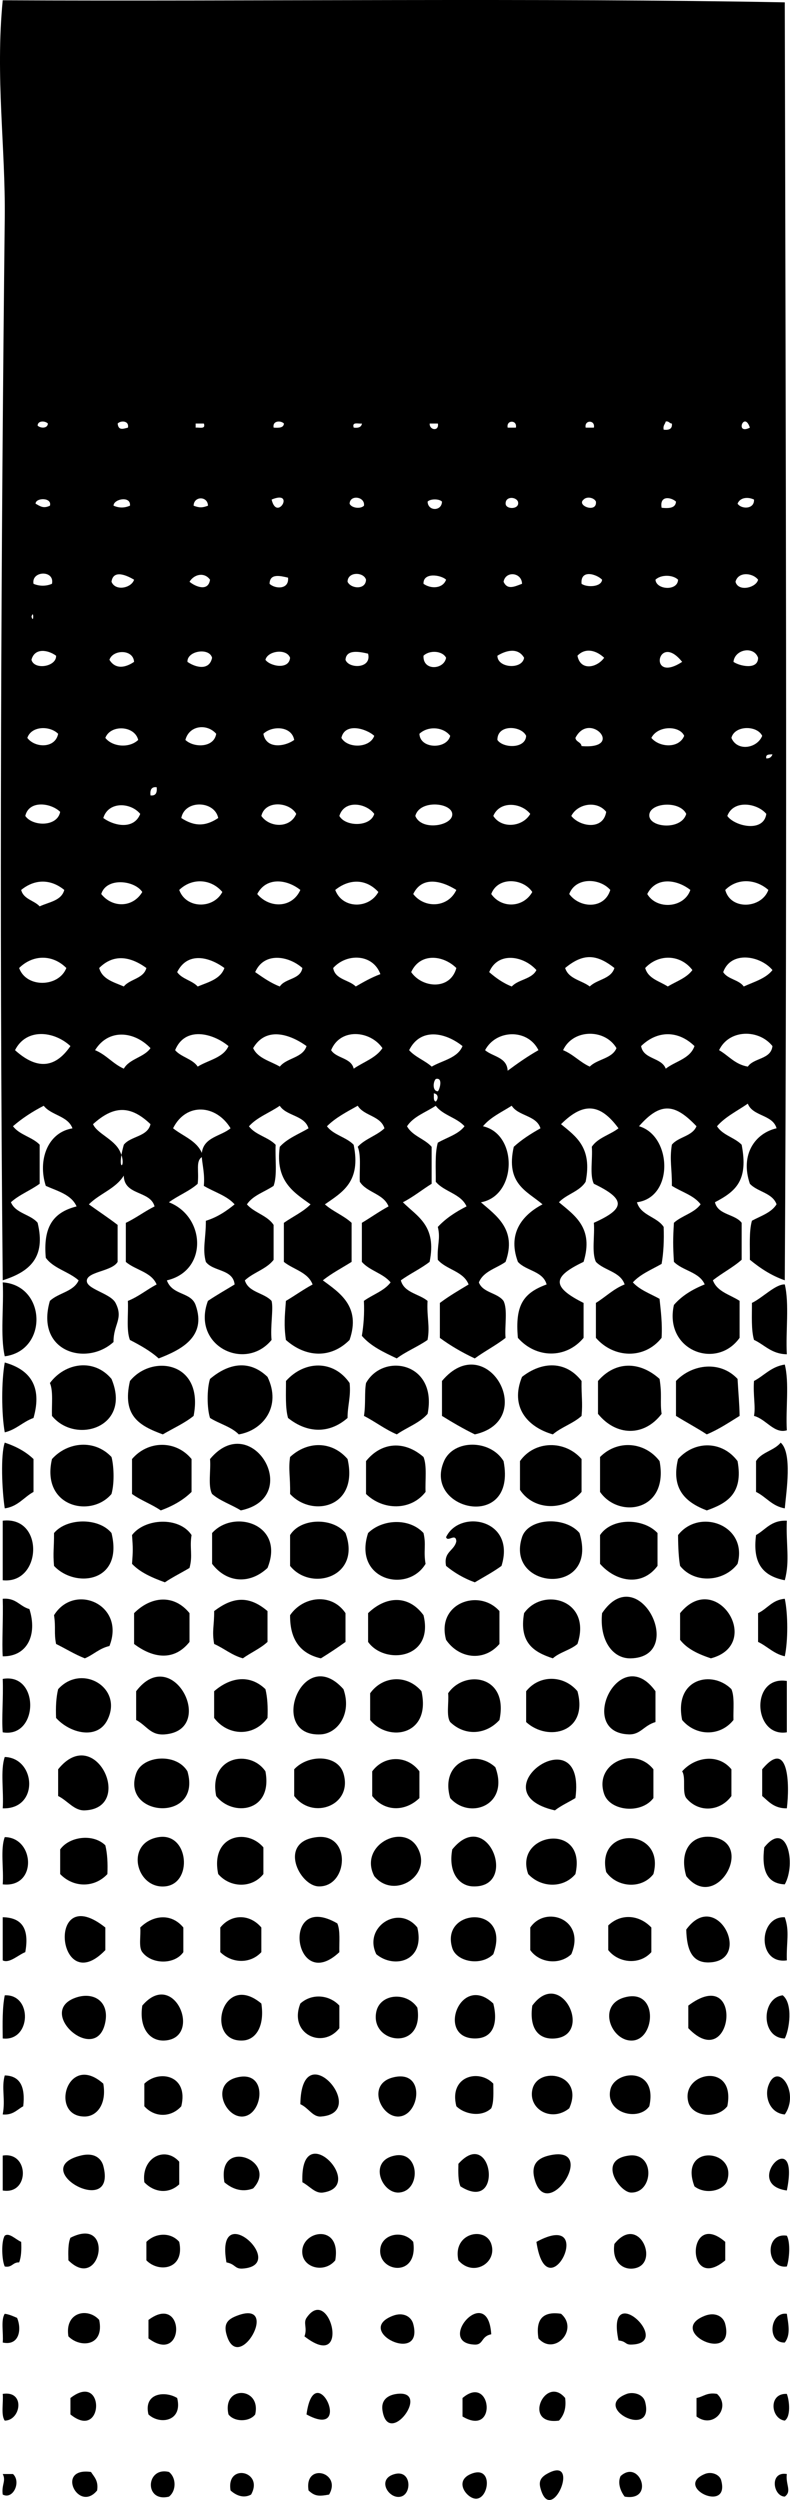 <?xml version="1.0" encoding="iso-8859-1"?>
<!-- Generator: Adobe Illustrator 19.2.0, SVG Export Plug-In . SVG Version: 6.00 Build 0)  -->
<svg version="1.1" xmlns="http://www.w3.org/2000/svg" xmlns:xlink="http://www.w3.org/1999/xlink" x="0px" y="0px"
	 viewBox="0 0 46.16 145.941" style="enable-background:new 0 0 46.16 145.941;" xml:space="preserve">
<g id="Paramount_x5F_hospitality">
	<path style="fill-rule:evenodd;clip-rule:evenodd;" d="M45.855,0.137c0.055,26.168,0.146,49.003,0,74.602
		c-0.8-0.279-1.445-0.714-2.039-1.199c0.009-0.791-0.057-1.656,0.12-2.279c0.518-0.281,1.133-0.466,1.439-0.959
		c-0.245-0.676-1.12-0.72-1.56-1.199c-0.582-1.713,0.315-2.955,1.56-3.238c-0.229-0.812-1.393-0.687-1.68-1.439
		c-0.613,0.426-1.316,0.763-1.799,1.319c0.318,0.521,1.025,0.653,1.439,1.079c0.401,2.087-0.331,2.714-1.56,3.358
		c0.172,0.748,1.162,0.677,1.56,1.199c0,0.72,0,1.439,0,2.159c-0.508,0.451-1.145,0.774-1.68,1.199
		c0.248,0.672,1.004,0.835,1.56,1.199c0,0.72,0,1.439,0,2.159c-1.349,1.904-4.431,0.729-3.838-1.919
		c0.462-0.538,1.086-0.913,1.799-1.199c-0.312-0.727-1.286-0.793-1.799-1.319c-0.057-0.968-0.057-1.312,0-2.279
		c0.46-0.419,1.191-0.567,1.56-1.079c-0.394-0.527-1.121-0.719-1.68-1.08c0.015-1.015-0.145-1.486,0-2.398
		c0.374-0.466,1.195-0.483,1.439-1.079c-1.227-1.288-2.071-1.472-3.358,0c1.923,0.557,2.054,4.151-0.12,4.438
		c0.222,0.777,1.163,0.836,1.56,1.439c0.028,0.788-0.006,1.514-0.12,2.159c-0.585,0.335-1.242,0.596-1.679,1.079
		c0.398,0.44,1.018,0.661,1.558,0.959c0.076,0.724,0.17,1.43,0.12,2.279c-1.005,1.273-2.804,1.192-3.838,0c0-0.68,0-1.359,0-2.039
		c0.569-0.35,1.021-0.817,1.679-1.079c-0.249-0.75-1.192-0.807-1.679-1.319c-0.257-0.543-0.057-1.543-0.12-2.279
		c1.808-0.81,1.919-1.359,0-2.278c-0.255-0.505-0.059-1.461-0.12-2.159c0.35-0.53,1.064-0.695,1.56-1.079
		c-1.069-1.453-2.046-1.546-3.358-0.24c0.877,0.722,1.836,1.362,1.439,3.358c-0.348,0.572-1.116,0.724-1.56,1.199
		c0.926,0.775,2.046,1.506,1.439,3.479c-1.784,0.85-1.929,1.433,0,2.398c0,0.68,0,1.359,0,2.039c-1.036,1.242-2.786,1.196-3.838,0
		c-0.174-1.908,0.316-2.62,1.679-3.118c-0.213-0.787-1.208-0.791-1.679-1.319c-0.671-1.802,0.439-2.831,1.439-3.358
		c-0.906-0.773-2.169-1.19-1.68-3.358c0.459-0.421,0.997-0.763,1.56-1.079c-0.234-0.766-1.294-0.706-1.68-1.319
		c-0.585,0.374-1.247,0.671-1.679,1.199c2.057,0.465,1.988,4.065-0.12,4.438c0.85,0.749,2.13,1.574,1.439,3.479
		c-0.537,0.382-1.295,0.544-1.559,1.199c0.229,0.609,1.084,0.595,1.439,1.079c0.255,0.505,0.059,1.461,0.12,2.159
		c-0.56,0.439-1.222,0.777-1.799,1.199c-0.734-0.345-1.417-0.742-2.039-1.199c0-0.68,0-1.359,0-2.039
		c0.524-0.396,1.104-0.734,1.679-1.079c-0.3-0.78-1.3-0.859-1.799-1.44c-0.054-0.846,0.174-1.227,0-1.919
		c0.462-0.498,1.041-0.878,1.679-1.199c-0.332-0.747-1.311-0.849-1.799-1.44c0.009-0.791-0.057-1.656,0.12-2.279
		c0.532-0.308,1.196-0.483,1.56-0.959c-0.451-0.509-1.275-0.645-1.68-1.199c-0.574,0.385-1.3,0.619-1.679,1.199
		c0.309,0.57,1.033,0.726,1.438,1.199c0,0.72,0,1.439,0,2.159c-0.567,0.352-1.071,0.767-1.679,1.079
		c0.841,0.839,1.996,1.362,1.56,3.479c-0.518,0.402-1.147,0.692-1.68,1.079c0.191,0.728,1.059,0.78,1.56,1.199
		c-0.05,0.976,0.152,1.465,0,2.279c-0.564,0.396-1.252,0.667-1.8,1.079c-0.759-0.36-1.524-0.714-2.038-1.319
		c0.101-0.618,0.156-1.282,0.119-2.039c0.51-0.37,1.182-0.577,1.56-1.079c-0.429-0.531-1.235-0.684-1.679-1.199
		c0-0.76,0-1.52,0-2.279c0.526-0.313,1.014-0.665,1.559-0.959c-0.291-0.749-1.278-0.801-1.679-1.44
		c-0.031-0.689,0.09-1.529-0.12-2.039c0.417-0.463,1.108-0.65,1.56-1.079c-0.222-0.738-1.2-0.72-1.56-1.319
		c-0.641,0.358-1.3,0.698-1.799,1.199c0.372,0.507,1.13,0.629,1.559,1.079c0.449,2.168-0.666,2.771-1.679,3.479
		c0.462,0.417,1.105,0.653,1.56,1.079c0,0.76,0,1.519,0,2.279c-0.563,0.356-1.172,0.668-1.68,1.079
		c0.95,0.708,2.246,1.51,1.56,3.479c-1.104,1.112-2.575,1.018-3.719,0c-0.125-0.881-0.066-1.373,0-2.279
		c0.527-0.312,1.015-0.665,1.56-0.959c-0.275-0.725-1.126-0.873-1.679-1.319c0-0.76,0-1.52,0-2.279
		c0.516-0.363,1.122-0.637,1.559-1.079c-1.005-0.715-2.07-1.368-1.799-3.358c0.433-0.487,1.1-0.739,1.679-1.079
		c-0.228-0.771-1.288-0.711-1.679-1.319c-0.589,0.411-1.33,0.669-1.799,1.199c0.372,0.507,1.13,0.629,1.559,1.079
		c-0.042,0.798,0.107,1.785-0.12,2.398c-0.523,0.355-1.209,0.551-1.559,1.08c0.426,0.493,1.195,0.644,1.559,1.199
		c0,0.68,0,1.359,0,2.039c-0.415,0.544-1.184,0.733-1.679,1.199c0.21,0.709,1.123,0.716,1.56,1.199c0.121,0.443-0.081,1.488,0,2.279
		c-1.545,1.882-4.695,0.332-3.719-2.279c0.501-0.338,1.038-0.641,1.56-0.959c-0.091-0.909-1.254-0.745-1.68-1.319
		c-0.21-0.754,0.004-1.353,0-2.399c0.672-0.208,1.195-0.564,1.68-0.959c-0.449-0.511-1.199-0.72-1.799-1.08
		c0.062-0.662-0.069-1.13-0.12-1.679c-0.367,0.254-0.148,0.828-0.24,1.559c-0.485,0.434-1.152,0.686-1.679,1.079
		c2.139,0.83,2.296,3.996-0.12,4.558c0.323,0.893,1.401,0.661,1.679,1.439c0.667,1.868-0.876,2.624-2.158,3.118
		c-0.482-0.437-1.074-0.766-1.68-1.079c-0.222-0.578-0.081-1.518-0.12-2.279c0.63-0.25,1.101-0.659,1.68-0.959
		c-0.304-0.736-1.243-0.837-1.799-1.319c0-0.76,0-1.52,0-2.279c0.596-0.283,1.092-0.667,1.679-0.959
		c-0.256-0.943-1.782-0.617-1.799-1.8c-0.47,0.77-1.425,1.055-2.039,1.68c0.557,0.402,1.137,0.781,1.679,1.199
		c0,0.72,0,1.439,0,2.159c-0.324,0.554-1.741,0.559-1.799,1.079c-0.057,0.513,1.384,0.745,1.679,1.319
		c0.48,0.932-0.132,1.24-0.119,2.279c-1.584,1.442-4.582,0.572-3.719-2.399c0.489-0.471,1.386-0.533,1.68-1.199
		c-0.569-0.511-1.468-0.691-1.919-1.319c-0.152-1.724,0.361-2.635,1.799-2.998c-0.306-0.694-1.108-0.891-1.799-1.2
		c-0.48-1.486,0.097-3.118,1.559-3.357c-0.267-0.733-1.244-0.756-1.679-1.319C1.9,64.886,1.294,65.28,0.759,65.744
		c0.372,0.507,1.13,0.629,1.559,1.079c0,0.76,0,1.52,0,2.279c-0.53,0.389-1.197,0.641-1.679,1.079
		c0.264,0.655,1.141,0.698,1.559,1.199c0.493,2.024-0.459,2.86-2.038,3.358C-0.048,53.09,0.069,31.621,0.278,12.73
		C0.324,8.597-0.276,4.487,0.159,0.017C14.668,0.09,31.661-0.131,45.855,0.137z M2.197,24.844c0.153,0.163,0.588,0.186,0.601-0.12
		C2.644,24.561,2.21,24.539,2.197,24.844z M6.875,24.724c0.042,0.424,0.315,0.311,0.6,0.24C7.559,24.549,7.054,24.534,6.875,24.724z
		 M15.99,24.964c0.298,0.017,0.582,0.022,0.601-0.24C16.411,24.534,15.906,24.549,15.99,24.964z M29.664,24.964
		c0.159,0,0.319,0,0.479,0C30.238,24.502,29.569,24.502,29.664,24.964z M34.221,24.964c0.159,0,0.319,0,0.479,0
		C34.796,24.502,34.127,24.502,34.221,24.964z M38.779,25.085c0.313,0.033,0.516-0.044,0.479-0.36
		c-0.153-0.007-0.166-0.153-0.359-0.12C38.861,24.766,38.728,24.834,38.779,25.085z M43.816,24.964
		C43.483,23.962,42.925,25.419,43.816,24.964L43.816,24.964z M11.432,24.964c0.213-0.027,0.601,0.12,0.481-0.24
		c-0.16,0-0.32,0-0.481,0C11.432,24.804,11.432,24.884,11.432,24.964z M20.668,24.964c0.273,0.033,0.451-0.029,0.48-0.24
		C20.935,24.752,20.548,24.603,20.668,24.964z M25.586,24.724c-0.16,0-0.32,0-0.479,0C25.081,25.117,25.669,25.198,25.586,24.724z
		 M11.313,29.522c0.34,0.125,0.499,0.125,0.839,0C12.142,28.949,11.323,28.949,11.313,29.522z M15.871,29.162
		C16.183,30.485,17.277,28.574,15.871,29.162L15.871,29.162z M20.428,29.402c0.098,0.253,0.632,0.329,0.839,0.12
		C21.346,28.991,20.448,28.856,20.428,29.402z M29.544,29.402c0.005,0.36,0.852,0.349,0.72-0.12
		C30.144,28.989,29.532,28.96,29.544,29.402z M34.101,29.162c-0.443,0.355,0.795,0.821,0.72,0.12
		C34.719,29.052,34.295,28.958,34.101,29.162z M38.659,29.642c0.445,0.045,0.817,0.018,0.84-0.36
		C39.21,29.019,38.526,28.903,38.659,29.642z M43.096,29.402c0.226,0.34,0.997,0.333,0.96-0.24
		C43.691,28.99,43.238,29.04,43.096,29.402z M2.078,29.402c0.3,0.174,0.471,0.29,0.839,0.12C3.057,29.03,2.083,29.04,2.078,29.402z
		 M6.635,29.522c0.336,0.138,0.623,0.138,0.959,0C7.66,28.92,6.626,29.13,6.635,29.522z M24.986,29.282
		c0.01,0.573,0.83,0.573,0.839,0C25.666,29.111,25.146,29.111,24.986,29.282z M1.958,34.08c0.339,0.147,0.74,0.147,1.079,0
		C3.208,33.258,1.816,33.313,1.958,34.08z M6.515,33.96c0.227,0.574,1.173,0.366,1.319-0.12C7.445,33.61,6.618,33.21,6.515,33.96z
		 M11.073,33.96c0.328,0.279,1.096,0.608,1.199-0.12C11.944,33.385,11.348,33.512,11.073,33.96z M20.308,33.96
		c0.184,0.412,1.062,0.493,1.079-0.12C21.252,33.379,20.311,33.36,20.308,33.96z M29.424,33.96c0.224,0.506,0.657,0.272,1.079,0.12
		C30.489,33.407,29.54,33.309,29.424,33.96z M33.981,34.08c0.312,0.225,1.168,0.191,1.199-0.24
		C34.874,33.521,33.901,33.206,33.981,34.08z M42.976,33.96c0.153,0.609,1.217,0.352,1.319-0.12
		C43.991,33.442,43.137,33.344,42.976,33.96z M15.751,34.08c0.315,0.306,1.155,0.353,1.079-0.36
		C16.369,33.616,15.762,33.458,15.751,34.08z M24.746,34.08c0.436,0.312,1.133,0.282,1.319-0.24
		C25.774,33.557,24.712,33.391,24.746,34.08z M38.3,33.839c0.035,0.596,1.304,0.681,1.319,0
		C39.301,33.537,38.617,33.537,38.3,33.839z M1.838,35.999C1.976,36.472,1.976,35.525,1.838,35.999L1.838,35.999z M1.838,38.517
		c0.167,0.619,1.473,0.403,1.439-0.239C2.801,37.931,2.024,37.8,1.838,38.517z M29.064,38.278c-0.005,0.732,1.458,0.824,1.559,0.119
		C30.273,37.794,29.591,37.952,29.064,38.278z M33.741,38.278c0.175,0.917,1.153,0.696,1.56,0.119
		C34.857,37.979,34.219,37.776,33.741,38.278z M42.857,38.637c0.339,0.241,1.446,0.499,1.438-0.24
		C44.046,37.687,42.93,37.903,42.857,38.637z M6.395,38.517c0.352,0.579,0.944,0.459,1.439,0.12
		C7.787,37.879,6.587,37.913,6.395,38.517z M10.953,38.637c0.455,0.322,1.281,0.544,1.439-0.24
		C12.225,37.779,10.92,37.994,10.953,38.637z M15.51,38.517c0.261,0.371,1.378,0.606,1.439-0.12
		C16.738,37.835,15.635,37.994,15.51,38.517z M20.188,38.517c0.179,0.53,1.547,0.533,1.319-0.359
		C21.022,38.046,20.228,37.881,20.188,38.517z M24.746,38.278c-0.05,0.909,1.199,0.826,1.319,0.119
		C25.848,37.978,25.091,37.942,24.746,38.278z M39.858,38.637C38.416,36.832,37.833,39.96,39.858,38.637L39.858,38.637z
		 M10.833,43.195c0.49,0.466,1.67,0.468,1.8-0.359C12.093,42.22,11.051,42.34,10.833,43.195z M1.597,43.075
		c0.434,0.592,1.631,0.634,1.8-0.239C2.911,42.352,1.833,42.369,1.597,43.075z M6.155,43.075c0.411,0.528,1.395,0.616,1.92,0.12
		C7.872,42.348,6.456,42.281,6.155,43.075z M15.39,42.835c0.151,0.894,1.228,0.771,1.8,0.359
		C17.046,42.382,15.91,42.341,15.39,42.835z M19.948,43.075c0.365,0.633,1.668,0.604,1.92-0.12
		C21.407,42.531,20.151,42.157,19.948,43.075z M24.507,42.835c0.032,0.9,1.608,0.917,1.799,0.119
		C25.906,42.43,25.016,42.361,24.507,42.835z M29.064,43.195c0.316,0.488,1.645,0.531,1.679-0.24
		C30.463,42.353,29.048,42.263,29.064,43.195z M33.622,43.075c0.035,0.245,0.324,0.235,0.359,0.479
		C36.551,43.76,34.445,41.46,33.622,43.075z M38.059,43.075c0.468,0.561,1.611,0.636,1.919-0.12
		C39.712,42.348,38.439,42.336,38.059,43.075z M42.737,43.075c0.334,0.807,1.501,0.621,1.799-0.12
		C44.226,42.323,42.918,42.34,42.737,43.075z M44.776,44.274c0.206,0.007,0.307-0.092,0.359-0.239
		C44.947,44.046,44.719,44.018,44.776,44.274z M8.794,46.433c0.316,0.036,0.395-0.166,0.36-0.479
		C8.838,45.918,8.76,46.12,8.794,46.433z M1.478,47.632c0.428,0.622,1.874,0.645,2.038-0.239C2.972,46.863,1.69,46.695,1.478,47.632
		z M6.036,47.752c0.655,0.48,1.799,0.684,2.158-0.24C7.629,46.831,6.334,46.771,6.036,47.752z M10.593,47.752
		c0.76,0.499,1.413,0.5,2.158,0C12.538,46.724,10.793,46.674,10.593,47.752z M15.271,47.632c0.484,0.692,1.686,0.733,2.038-0.12
		C16.918,46.808,15.489,46.692,15.271,47.632z M19.829,47.632c0.36,0.638,1.818,0.649,2.039-0.12
		C21.396,46.877,20.121,46.669,19.829,47.632z M26.426,47.512c-0.054-0.667-1.911-0.838-2.159,0.12
		C24.633,48.54,26.48,48.202,26.426,47.512z M28.824,47.632c0.499,0.777,1.729,0.636,2.159-0.12
		C30.456,46.847,29.199,46.73,28.824,47.632z M33.382,47.632c0.486,0.624,1.861,0.86,2.039-0.239
		C34.877,46.706,33.741,46.917,33.382,47.632z M37.939,47.632c0.055,0.694,1.883,0.836,2.159-0.12
		C39.702,46.694,37.879,46.864,37.939,47.632z M42.497,47.632c0.418,0.597,2.123,0.999,2.279-0.12
		C44.243,46.877,42.857,46.665,42.497,47.632z M1.238,51.951c0.133,0.547,0.755,0.604,1.079,0.959
		c0.545-0.255,1.273-0.326,1.439-0.959C2.959,51.303,2.036,51.303,1.238,51.951z M10.473,51.951c0.393,1.101,1.989,1.13,2.519,0.12
		C12.342,51.301,11.225,51.224,10.473,51.951z M15.031,52.19c0.71,0.846,2.037,0.835,2.519-0.239
		C16.737,51.307,15.549,51.192,15.031,52.19z M19.589,51.951c0.412,1.119,1.977,1.117,2.519,0.12
		C21.397,51.295,20.42,51.283,19.589,51.951z M24.146,52.19c0.664,0.858,2.036,0.802,2.518-0.239
		C25.818,51.418,24.663,51.113,24.146,52.19z M28.704,52.19c0.604,0.861,1.879,0.802,2.398-0.119
		C30.56,51.258,29.08,51.165,28.704,52.19z M33.261,52.19c0.61,0.835,2.053,0.904,2.399-0.239
		C35.032,51.239,33.63,51.2,33.261,52.19z M37.819,52.19c0.558,0.94,2.161,0.819,2.519-0.239
		C39.53,51.318,38.321,51.177,37.819,52.19z M42.377,51.951c0.316,1.206,2.128,1.087,2.519,0
		C44.159,51.305,43.087,51.239,42.377,51.951z M5.916,52.19c0.659,0.827,1.852,0.799,2.398-0.119
		C7.853,51.377,6.214,51.205,5.916,52.19z M33.022,56.508c0.197,0.642,0.963,0.716,1.438,1.079c0.42-0.42,1.248-0.432,1.44-1.079
		C34.846,55.677,34.07,55.645,33.022,56.508z M1.118,56.508c0.415,1.176,2.314,1.134,2.759,0C3.065,55.698,1.92,55.718,1.118,56.508
		z M5.796,56.508c0.178,0.662,0.854,0.825,1.439,1.079c0.356-0.442,1.15-0.448,1.319-1.079C7.63,55.84,6.651,55.653,5.796,56.508z
		 M10.353,56.748c0.275,0.404,0.871,0.489,1.199,0.84c0.623-0.257,1.332-0.428,1.56-1.079
		C12.215,55.845,10.949,55.547,10.353,56.748z M14.911,56.748c0.449,0.312,0.891,0.629,1.439,0.84
		c0.312-0.488,1.201-0.398,1.319-1.079C16.839,55.777,15.421,55.572,14.911,56.748z M19.468,56.508
		c0.116,0.683,0.92,0.68,1.319,1.079c0.456-0.263,0.913-0.526,1.439-0.72C21.791,55.67,20.254,55.631,19.468,56.508z M24.026,56.748
		c0.639,0.931,2.281,1.078,2.639-0.239C25.874,55.732,24.537,55.616,24.026,56.748z M28.584,56.748
		c0.385,0.336,0.803,0.637,1.319,0.84c0.381-0.419,1.177-0.422,1.44-0.959C30.596,55.792,29.093,55.526,28.584,56.748z
		 M37.699,56.508c0.173,0.627,0.835,0.765,1.319,1.079c0.501-0.299,1.102-0.498,1.439-0.959
		C39.765,55.714,38.49,55.663,37.699,56.508z M42.257,56.748c0.259,0.421,0.921,0.439,1.2,0.84c0.604-0.274,1.293-0.466,1.679-0.959
		C44.427,55.783,42.713,55.482,42.257,56.748z M0.878,61.305c1.19,1.073,2.284,1.149,3.238-0.239
		C3.152,60.174,1.533,60.002,0.878,61.305z M5.555,61.305c0.654,0.266,1.042,0.798,1.68,1.08c0.334-0.586,1.182-0.657,1.559-1.199
		C7.833,60.18,6.331,60.044,5.555,61.305z M10.233,61.305c0.35,0.41,1.018,0.503,1.319,0.96c0.615-0.384,1.492-0.507,1.799-1.199
		C12.413,60.289,10.801,59.908,10.233,61.305z M14.791,61.186c0.278,0.602,1.006,0.753,1.56,1.079c0.403-0.517,1.34-0.5,1.56-1.199
		C16.896,60.338,15.527,59.931,14.791,61.186z M19.348,61.305c0.311,0.49,1.169,0.432,1.319,1.08
		c0.568-0.392,1.299-0.621,1.68-1.199C21.635,60.154,19.885,59.988,19.348,61.305z M23.906,61.305
		c0.356,0.404,0.919,0.601,1.319,0.96c0.633-0.367,1.508-0.491,1.8-1.199C26.006,60.253,24.566,59.978,23.906,61.305z
		 M28.344,61.305c0.453,0.387,1.277,0.402,1.319,1.2c0.573-0.427,1.161-0.838,1.799-1.2C30.835,60.036,28.983,60.094,28.344,61.305z
		 M32.902,61.305c0.597,0.243,0.979,0.699,1.559,0.96c0.434-0.446,1.303-0.457,1.56-1.079
		C35.341,60.034,33.472,60.063,32.902,61.305z M37.46,61.066c0.133,0.787,1.189,0.65,1.44,1.319c0.56-0.438,1.423-0.575,1.679-1.319
		C39.628,60.142,38.41,60.142,37.46,61.066z M42.017,61.305c0.559,0.32,0.928,0.832,1.679,0.96c0.354-0.525,1.351-0.409,1.439-1.199
		C44.329,60.057,42.596,60.083,42.017,61.305z M25.586,63.705c0.098-0.087,0.321-0.83-0.12-0.72
		C25.301,63.138,25.257,63.702,25.586,63.705z M25.466,64.304c0.156-0.159,0.158-0.446-0.12-0.479
		C25.366,64.003,25.302,64.267,25.466,64.304z M5.436,65.624c0.228,0.542,1.214,0.866,1.559,1.559
		c0.485,0.976-0.253,1.378,0.24-0.359c0.407-0.512,1.383-0.456,1.559-1.199C7.616,64.5,6.633,64.54,5.436,65.624z M10.113,65.864
		c0.576,0.463,1.367,0.712,1.68,1.438c0.111-0.928,1.112-0.966,1.679-1.438C12.628,64.473,10.874,64.338,10.113,65.864z"/>
	<path style="fill-rule:evenodd;clip-rule:evenodd;" d="M0.159,74.859c2.553,0.179,2.661,3.984,0.119,4.317
		C0.006,77.97,0.233,76.263,0.159,74.859z"/>
	<path style="fill-rule:evenodd;clip-rule:evenodd;" d="M45.975,79.057c-0.903-0.017-1.291-0.548-1.919-0.84
		c-0.168-0.593-0.117-1.402-0.12-2.159c0.623-0.298,1.377-1.1,1.919-1.079C46.128,76.106,45.901,77.731,45.975,79.057z"/>
	<path style="fill-rule:evenodd;clip-rule:evenodd;" d="M0.278,79.537c1.447,0.408,2.212,1.368,1.68,3.238
		c-0.62,0.22-1.002,0.677-1.68,0.84C0.081,82.522,0.081,80.628,0.278,79.537z"/>
	<path style="fill-rule:evenodd;clip-rule:evenodd;" d="M6.515,80.496c1.188,2.823-2.096,3.848-3.478,2.159
		c-0.025-0.654,0.083-1.441-0.12-1.919C3.803,79.541,5.497,79.277,6.515,80.496z"/>
	<path style="fill-rule:evenodd;clip-rule:evenodd;" d="M11.313,82.655c-0.531,0.429-1.196,0.723-1.8,1.079
		c-1.347-0.498-2.396-1.061-1.919-3.118C8.88,79.028,11.935,79.486,11.313,82.655z"/>
	<path style="fill-rule:evenodd;clip-rule:evenodd;" d="M13.952,83.734c-0.434-0.446-1.141-0.619-1.68-0.959
		c-0.185-0.571-0.185-1.708,0-2.279c1.058-0.899,2.282-1.156,3.358-0.12C16.472,82.108,15.358,83.502,13.952,83.734z"/>
	<path style="fill-rule:evenodd;clip-rule:evenodd;" d="M20.428,80.736c0.084,0.804-0.124,1.315-0.12,2.039
		c-1.073,0.941-2.365,0.892-3.478,0c-0.167-0.593-0.117-1.402-0.12-2.159C17.787,79.413,19.493,79.371,20.428,80.736z"/>
	<path style="fill-rule:evenodd;clip-rule:evenodd;" d="M23.186,83.734c-0.7-0.298-1.257-0.741-1.919-1.079
		c0.11-0.702,0.022-1.379,0.12-1.919c1.006-1.803,4.193-1.204,3.599,1.799C24.522,83.071,23.773,83.322,23.186,83.734z"/>
	<path style="fill-rule:evenodd;clip-rule:evenodd;" d="M27.745,83.734c-0.673-0.327-1.303-0.696-1.92-1.079c0-0.68,0-1.359,0-2.039
		C28.434,77.505,31.499,82.894,27.745,83.734z"/>
	<path style="fill-rule:evenodd;clip-rule:evenodd;" d="M33.981,80.616c-0.014,0.932,0.074,1.23,0,2.039
		c-0.479,0.44-1.185,0.654-1.679,1.079c-1.503-0.435-2.515-1.615-1.8-3.358C31.665,79.463,33.062,79.422,33.981,80.616z"/>
	<path style="fill-rule:evenodd;clip-rule:evenodd;" d="M38.539,80.496c0.155,0.976,0.015,1.317,0.12,2.039
		c-1.034,1.357-2.673,1.293-3.718,0c0-0.64,0-1.279,0-1.919C35.96,79.433,37.388,79.459,38.539,80.496z"/>
	<path style="fill-rule:evenodd;clip-rule:evenodd;" d="M43.096,80.496c0.051,0.922,0.108,1.416,0.12,2.159
		c-0.618,0.381-1.214,0.785-1.919,1.079c-0.58-0.38-1.207-0.711-1.799-1.079c0-0.68,0-1.359,0-2.039
		C40.449,79.619,42.09,79.419,43.096,80.496z"/>
	<path style="fill-rule:evenodd;clip-rule:evenodd;" d="M45.855,79.657c0.271,1.048,0.047,2.592,0.12,3.838
		c-0.741,0.222-1.209-0.654-1.919-0.84c0.105-0.53-0.061-1.225,0-2.039C44.658,80.298,45.058,79.779,45.855,79.657z"/>
	<path style="fill-rule:evenodd;clip-rule:evenodd;" d="M0.278,84.214c0.66,0.22,1.231,0.527,1.68,0.959c0,0.64,0,1.279,0,1.919
		c-0.569,0.311-0.907,0.853-1.68,0.96C0.114,87.003,0.03,84.915,0.278,84.214z"/>
	<path style="fill-rule:evenodd;clip-rule:evenodd;" d="M6.515,85.053c0.12,0.428,0.197,1.446,0,2.159
		c-1.2,1.429-4.13,0.751-3.478-2.039C3.951,84.16,5.53,84.005,6.515,85.053z"/>
	<path style="fill-rule:evenodd;clip-rule:evenodd;" d="M11.193,85.173c0,0.64,0,1.279,0,1.919c-0.483,0.477-1.096,0.823-1.8,1.08
		c-0.519-0.359-1.17-0.589-1.679-0.96c0-0.68,0-1.359,0-2.039C8.651,84.074,10.283,84.061,11.193,85.173z"/>
	<path style="fill-rule:evenodd;clip-rule:evenodd;" d="M14.071,88.172c-0.543-0.336-1.21-0.55-1.679-0.96
		c-0.252-0.468-0.061-1.379-0.12-2.039C14.7,82.249,17.77,87.399,14.071,88.172z"/>
	<path style="fill-rule:evenodd;clip-rule:evenodd;" d="M20.308,85.173c0.658,2.852-2.087,3.425-3.358,2.039
		c0.02-1.039-0.109-1.403,0-2.159C17.971,84.101,19.406,84.117,20.308,85.173z"/>
	<path style="fill-rule:evenodd;clip-rule:evenodd;" d="M24.746,85.053c0.21,0.51,0.09,1.351,0.12,2.039
		c-0.857,1.113-2.49,1.086-3.479,0.12c0-0.64,0-1.279,0-1.919C22.29,84.173,23.633,84.08,24.746,85.053z"/>
	<path style="fill-rule:evenodd;clip-rule:evenodd;" d="M29.424,85.294c0.8,4.14-4.742,2.879-3.479,0
		C26.51,84.008,28.652,84.021,29.424,85.294z"/>
	<path style="fill-rule:evenodd;clip-rule:evenodd;" d="M33.981,85.173c0,0.64,0,1.279,0,1.919c-0.945,1.118-2.78,1.124-3.598-0.12
		c0-0.56,0-1.119,0-1.679C31.233,84.082,33.012,84.057,33.981,85.173z"/>
	<path style="fill-rule:evenodd;clip-rule:evenodd;" d="M38.539,85.294c0.557,2.929-2.37,3.39-3.478,1.799c0-0.68,0-1.359,0-2.039
		C36.093,84.011,37.695,84.175,38.539,85.294z"/>
	<path style="fill-rule:evenodd;clip-rule:evenodd;" d="M43.096,85.294c0.353,1.912-0.647,2.471-1.799,2.879
		c-1.203-0.459-2.109-1.219-1.679-2.999C40.606,84.07,42.213,84.107,43.096,85.294z"/>
	<path style="fill-rule:evenodd;clip-rule:evenodd;" d="M45.615,84.214c0.687,0.604,0.329,2.854,0.24,3.838
		c-0.75-0.129-1.088-0.671-1.679-0.96c0-0.6,0-1.199,0-1.799C44.491,84.769,45.243,84.68,45.615,84.214z"/>
	<path style="fill-rule:evenodd;clip-rule:evenodd;" d="M0.159,88.772c2.456-0.283,2.287,3.718,0,3.477
		C0.159,91.09,0.159,89.931,0.159,88.772z"/>
	<path style="fill-rule:evenodd;clip-rule:evenodd;" d="M6.515,89.492c0.717,2.898-2.128,3.237-3.358,1.919
		c-0.069-0.797,0.005-1.025,0-1.919C3.905,88.598,5.776,88.585,6.515,89.492z"/>
	<path style="fill-rule:evenodd;clip-rule:evenodd;" d="M11.193,89.611c-0.126,0.757,0.083,1.177-0.12,1.919
		c-0.475,0.285-0.985,0.534-1.439,0.84c-0.731-0.269-1.434-0.565-1.919-1.079c0.056-0.769,0.056-0.909,0-1.68
		C8.462,88.623,10.477,88.52,11.193,89.611z"/>
	<path style="fill-rule:evenodd;clip-rule:evenodd;" d="M15.631,91.53c-1.047,0.979-2.392,0.873-3.238-0.239c0-0.6,0-1.199,0-1.799
		C13.671,88.064,16.666,88.977,15.631,91.53z"/>
	<path style="fill-rule:evenodd;clip-rule:evenodd;" d="M20.188,89.492c0.946,2.571-2.022,3.441-3.238,1.919c0-0.6,0-1.199,0-1.8
		C17.575,88.596,19.444,88.578,20.188,89.492z"/>
	<path style="fill-rule:evenodd;clip-rule:evenodd;" d="M24.746,89.492c0.166,0.7-0.013,1.032,0.12,1.799
		c-1.062,1.765-4.254,0.929-3.358-1.799C22.345,88.671,23.923,88.599,24.746,89.492z"/>
	<path style="fill-rule:evenodd;clip-rule:evenodd;" d="M29.303,91.411c-0.485,0.354-1.033,0.646-1.559,0.959
		c-0.646-0.234-1.199-0.561-1.68-0.959c-0.162-0.842,0.486-0.873,0.6-1.439c-0.036-0.509-0.504,0.077-0.6-0.24
		C26.859,88.072,30.16,88.678,29.303,91.411z"/>
	<path style="fill-rule:evenodd;clip-rule:evenodd;" d="M33.861,89.492c1.149,3.737-4.366,3.326-3.358,0.239
		C30.875,88.594,33.036,88.504,33.861,89.492z"/>
	<path style="fill-rule:evenodd;clip-rule:evenodd;" d="M38.419,89.492c0,0.64,0,1.279,0,1.919c-0.916,1.236-2.447,0.918-3.358-0.12
		c0-0.559,0-1.119,0-1.68C35.746,88.583,37.594,88.608,38.419,89.492z"/>
	<path style="fill-rule:evenodd;clip-rule:evenodd;" d="M43.096,91.291c-0.771,1.035-2.497,1.199-3.358,0.12
		c-0.078-0.439-0.113-1.014-0.119-1.8C40.872,87.999,43.719,89.037,43.096,91.291z"/>
	<path style="fill-rule:evenodd;clip-rule:evenodd;" d="M45.975,88.772c-0.058,1.377,0.19,2.336-0.12,3.477
		c-1.357-0.263-1.88-1.067-1.679-2.639C44.74,89.295,45.057,88.733,45.975,88.772z"/>
	<path style="fill-rule:evenodd;clip-rule:evenodd;" d="M6.395,96.088c-0.589,0.131-0.931,0.509-1.439,0.719
		c-0.602-0.236-1.115-0.563-1.679-0.839c-0.132-0.665-0.008-0.925-0.12-1.68C4.346,92.37,7.352,93.668,6.395,96.088z"/>
	<path style="fill-rule:evenodd;clip-rule:evenodd;" d="M11.073,94.169c0,0.561,0,1.12,0,1.68c-0.906,1.141-2.141,0.949-3.238,0.12
		c0-0.6,0-1.199,0-1.8C8.815,93.183,10.161,93.041,11.073,94.169z"/>
	<path style="fill-rule:evenodd;clip-rule:evenodd;" d="M15.631,94.049c0,0.6,0,1.199,0,1.799c-0.414,0.386-0.977,0.623-1.439,0.959
		c-0.656-0.183-1.097-0.582-1.679-0.839c-0.136-0.764,0.008-1.062,0-1.919C13.603,93.214,14.55,93.127,15.631,94.049z"/>
	<path style="fill-rule:evenodd;clip-rule:evenodd;" d="M20.188,94.169c0,0.561,0,1.12,0,1.68c-0.464,0.336-0.945,0.653-1.439,0.959
		c-1.173-0.266-1.815-1.062-1.799-2.519C17.71,93.173,19.385,92.969,20.188,94.169z"/>
	<path style="fill-rule:evenodd;clip-rule:evenodd;" d="M24.746,94.289c0.63,2.568-2.277,2.911-3.238,1.56c0-0.56,0-1.119,0-1.68
		C22.543,93.166,23.867,93.083,24.746,94.289z"/>
	<path style="fill-rule:evenodd;clip-rule:evenodd;" d="M33.741,95.968c-0.404,0.354-1.04,0.479-1.438,0.839
		c-1.085-0.354-1.989-0.889-1.68-2.639C31.722,92.615,34.602,93.39,33.741,95.968z"/>
	<path style="fill-rule:evenodd;clip-rule:evenodd;" d="M35.18,94.169c2.133-3.177,4.983,2.552,1.68,2.639
		C35.763,96.836,35.019,95.702,35.18,94.169z"/>
	<path style="fill-rule:evenodd;clip-rule:evenodd;" d="M0.159,93.33c0.787-0.068,0.99,0.448,1.559,0.6
		c0.481,1.508-0.128,2.781-1.559,2.759C0.106,95.94,0.194,94.446,0.159,93.33z"/>
	<path style="fill-rule:evenodd;clip-rule:evenodd;" d="M29.183,94.049c0,0.64,0,1.279,0,1.919c-0.907,1.057-2.37,0.856-3.118-0.24
		C25.477,93.581,27.997,92.707,29.183,94.049z"/>
	<path style="fill-rule:evenodd;clip-rule:evenodd;" d="M41.538,96.807c-0.72-0.24-1.38-0.539-1.8-1.079c0-0.519,0-1.039,0-1.559
		C41.849,91.574,44.644,95.986,41.538,96.807z"/>
	<path style="fill-rule:evenodd;clip-rule:evenodd;" d="M45.855,93.33c0.192,0.888,0.192,2.47,0,3.358
		c-0.651-0.149-1.018-0.582-1.56-0.84c0-0.56,0-1.119,0-1.68C44.841,93.914,45.117,93.391,45.855,93.33z"/>
	<path style="fill-rule:evenodd;clip-rule:evenodd;" d="M0.159,101.126c-0.071-0.811,0.043-1.99,0-3.118
		C2.328,97.624,2.274,101.479,0.159,101.126z"/>
	<path style="fill-rule:evenodd;clip-rule:evenodd;" d="M3.277,100.286c-0.027-0.627,0.002-1.197,0.12-1.679
		c1.371-1.528,3.823-0.088,2.878,1.799C5.681,101.592,4.071,101.174,3.277,100.286z"/>
	<path style="fill-rule:evenodd;clip-rule:evenodd;" d="M7.955,100.406c0-0.56,0-1.119,0-1.679c2.148-2.835,4.738,2.271,1.679,2.519
		C8.789,101.313,8.605,100.758,7.955,100.406z"/>
	<path style="fill-rule:evenodd;clip-rule:evenodd;" d="M15.51,98.607c0.118,0.482,0.148,1.052,0.12,1.679
		c-0.795,1.114-2.312,1.067-3.118,0c0-0.52,0-1.039,0-1.559C13.423,97.936,14.567,97.699,15.51,98.607z"/>
	<path style="fill-rule:evenodd;clip-rule:evenodd;" d="M20.068,98.607c0.509,1.436-0.348,2.586-1.319,2.639
		C15.594,101.416,17.662,95.897,20.068,98.607z"/>
	<path style="fill-rule:evenodd;clip-rule:evenodd;" d="M24.626,98.727c0.58,2.577-1.926,3.005-2.998,1.679c0-0.52,0-1.039,0-1.56
		C22.363,97.815,23.787,97.735,24.626,98.727z"/>
	<path style="fill-rule:evenodd;clip-rule:evenodd;" d="M29.183,100.406c-0.774,0.856-2.008,0.964-2.878,0.12
		c-0.241-0.358-0.068-1.132-0.12-1.68C27.133,97.446,29.742,97.78,29.183,100.406z"/>
	<path style="fill-rule:evenodd;clip-rule:evenodd;" d="M33.741,98.727c0.659,2.395-1.711,2.979-2.998,1.799c0-0.6,0-1.199,0-1.799
		C31.526,97.742,32.95,97.78,33.741,98.727z"/>
	<path style="fill-rule:evenodd;clip-rule:evenodd;" d="M38.3,98.727c0,0.6,0,1.199,0,1.799c-0.697,0.207-0.867,0.741-1.56,0.72
		C33.649,101.149,36.201,95.811,38.3,98.727z"/>
	<path style="fill-rule:evenodd;clip-rule:evenodd;" d="M42.737,98.607c0.194,0.445,0.1,1.18,0.12,1.799
		c-0.784,0.985-2.207,0.946-2.999,0C39.363,97.976,41.612,97.468,42.737,98.607z"/>
	<path style="fill-rule:evenodd;clip-rule:evenodd;" d="M45.975,98.127c0,1,0,1.999,0,2.999C44,101.436,43.824,97.794,45.975,98.127
		z"/>
	<path style="fill-rule:evenodd;clip-rule:evenodd;" d="M3.397,104.843c0-0.52,0-1.039,0-1.559c2.185-2.72,4.487,2.281,1.559,2.398
		C4.334,105.708,3.968,105.13,3.397,104.843z"/>
	<path style="fill-rule:evenodd;clip-rule:evenodd;" d="M0.278,102.565c1.825,0.058,2.023,3.066-0.119,2.998
		C0.228,104.593,0.012,103.338,0.278,102.565z"/>
	<path style="fill-rule:evenodd;clip-rule:evenodd;" d="M10.953,103.404c0.869,3.008-3.89,2.69-2.998,0.12
		C8.318,102.475,10.301,102.308,10.953,103.404z"/>
	<path style="fill-rule:evenodd;clip-rule:evenodd;" d="M15.51,103.404c0.449,2.383-1.927,2.671-2.878,1.439
		C12.169,102.529,14.611,102.077,15.51,103.404z"/>
	<path style="fill-rule:evenodd;clip-rule:evenodd;" d="M17.19,104.843c0-0.52,0-1.039,0-1.559c0.805-0.875,2.536-0.88,2.878,0.239
		C20.638,105.393,18.264,106.274,17.19,104.843z"/>
	<path style="fill-rule:evenodd;clip-rule:evenodd;" d="M24.507,103.404c0,0.521,0,1.04,0,1.56c-0.835,0.811-2.044,0.803-2.759-0.12
		c0-0.479,0-0.959,0-1.439C22.446,102.45,23.807,102.45,24.507,103.404z"/>
	<path style="fill-rule:evenodd;clip-rule:evenodd;" d="M28.944,103.165c0.835,2.23-1.513,3.083-2.639,1.799
		C25.696,102.87,27.747,102.054,28.944,103.165z"/>
	<path style="fill-rule:evenodd;clip-rule:evenodd;" d="M33.622,104.963c-0.396,0.244-0.842,0.438-1.2,0.72
		C27.755,104.619,34.278,100.022,33.622,104.963z"/>
	<path style="fill-rule:evenodd;clip-rule:evenodd;" d="M38.179,103.285c0,0.56,0,1.119,0,1.679
		c-0.711,0.949-2.533,0.768-2.879-0.24C34.689,102.943,37.064,101.874,38.179,103.285z"/>
	<path style="fill-rule:evenodd;clip-rule:evenodd;" d="M42.737,103.285c0,0.52,0,1.039,0,1.559
		c-0.641,0.892-1.904,1.009-2.639,0.12c-0.255-0.345-0.004-1.196-0.24-1.56C40.588,102.567,41.964,102.336,42.737,103.285z"/>
	<path style="fill-rule:evenodd;clip-rule:evenodd;" d="M45.975,105.563c-0.731,0.011-1.054-0.386-1.44-0.72c0-0.52,0-1.039,0-1.559
		C46.083,101.422,46.15,104.183,45.975,105.563z"/>
	<path style="fill-rule:evenodd;clip-rule:evenodd;" d="M9.274,107.243c1.768-0.279,2.014,2.736,0.359,2.878
		C7.934,110.266,7.284,107.556,9.274,107.243z"/>
	<path style="fill-rule:evenodd;clip-rule:evenodd;" d="M15.39,107.842c0,0.52,0,1.039,0,1.559c-0.675,0.849-1.95,0.804-2.639,0
		C12.278,107.17,14.396,106.677,15.39,107.842z"/>
	<path style="fill-rule:evenodd;clip-rule:evenodd;" d="M18.51,107.243c2.035-0.234,1.839,2.906,0.119,2.878
		C17.492,110.102,16.219,107.505,18.51,107.243z"/>
	<path style="fill-rule:evenodd;clip-rule:evenodd;" d="M0.278,107.243c1.751,0.017,1.918,2.984-0.119,2.758
		C0.226,109.11,0.014,107.938,0.278,107.243z"/>
	<path style="fill-rule:evenodd;clip-rule:evenodd;" d="M6.155,107.722c0.118,0.481,0.147,1.052,0.12,1.679
		c-0.768,0.824-1.994,0.797-2.759,0c0-0.479,0-0.959,0-1.439C4.041,107.213,5.436,107.014,6.155,107.722z"/>
	<path style="fill-rule:evenodd;clip-rule:evenodd;" d="M21.868,109.521c-0.924-1.792,1.685-3.137,2.518-1.679
		C25.321,109.478,23.021,110.924,21.868,109.521z"/>
	<path style="fill-rule:evenodd;clip-rule:evenodd;" d="M26.426,107.961c2.064-2.549,3.922,2.269,1.199,2.159
		C26.833,110.089,26.175,109.32,26.426,107.961z"/>
	<path style="fill-rule:evenodd;clip-rule:evenodd;" d="M33.622,109.401c-0.711,0.851-2.017,0.8-2.759,0
		C29.99,106.978,34.325,106.316,33.622,109.401z"/>
	<path style="fill-rule:evenodd;clip-rule:evenodd;" d="M38.179,109.401c-0.697,0.909-2.137,0.779-2.759-0.119
		C34.786,106.565,38.912,106.682,38.179,109.401z"/>
	<path style="fill-rule:evenodd;clip-rule:evenodd;" d="M40.098,109.521c-0.447-1.505,0.337-2.469,1.559-2.278
		C44.141,107.628,41.832,111.689,40.098,109.521z"/>
	<path style="fill-rule:evenodd;clip-rule:evenodd;" d="M45.855,110.001c-1.075-0.043-1.36-0.878-1.199-2.158
		C45.979,106.182,46.536,108.783,45.855,110.001z"/>
	<path style="fill-rule:evenodd;clip-rule:evenodd;" d="M6.155,112.52c0,0.44,0,0.879,0,1.319
		C3.335,116.773,2.666,109.736,6.155,112.52z"/>
	<path style="fill-rule:evenodd;clip-rule:evenodd;" d="M10.713,112.52c0,0.479,0,0.959,0,1.438c-0.524,0.751-1.863,0.714-2.398,0
		c-0.23-0.289-0.075-0.964-0.12-1.438C8.941,111.79,10.009,111.664,10.713,112.52z"/>
	<path style="fill-rule:evenodd;clip-rule:evenodd;" d="M15.271,112.52c0,0.479,0,0.959,0,1.438c-0.659,0.708-1.727,0.655-2.399,0
		c0-0.479,0-0.959,0-1.438C13.521,111.71,14.603,111.725,15.271,112.52z"/>
	<path style="fill-rule:evenodd;clip-rule:evenodd;" d="M19.709,112.28c0.184,0.415,0.105,1.094,0.12,1.679
		C17.154,116.479,16.372,110.346,19.709,112.28z"/>
	<path style="fill-rule:evenodd;clip-rule:evenodd;" d="M28.824,114.079c-0.727,0.72-2.15,0.44-2.398-0.359
		C25.7,111.377,29.902,111.148,28.824,114.079z"/>
	<path style="fill-rule:evenodd;clip-rule:evenodd;" d="M33.382,114.079c-0.715,0.667-1.888,0.492-2.398-0.239
		c0-0.441,0-0.88,0-1.319C31.885,111.194,34.247,112.047,33.382,114.079z"/>
	<path style="fill-rule:evenodd;clip-rule:evenodd;" d="M38.059,112.52c0,0.479,0,0.959,0,1.438c-0.69,0.773-1.92,0.641-2.519-0.119
		c0-0.481,0-0.96,0-1.44C36.301,111.671,37.363,111.785,38.059,112.52z"/>
	<path style="fill-rule:evenodd;clip-rule:evenodd;" d="M0.159,111.92c1.251,0.02,1.535,0.825,1.319,2.038
		c-0.407,0.158-0.938,0.68-1.319,0.481C0.159,113.599,0.159,112.759,0.159,111.92z"/>
	<path style="fill-rule:evenodd;clip-rule:evenodd;" d="M24.386,112.52c0.468,1.979-1.362,2.43-2.399,1.559
		C21.214,112.504,23.285,111.139,24.386,112.52z"/>
	<path style="fill-rule:evenodd;clip-rule:evenodd;" d="M40.098,112.639c1.795-2.467,3.928,1.856,1.319,1.92
		C40.43,114.583,40.126,113.813,40.098,112.639z"/>
	<path style="fill-rule:evenodd;clip-rule:evenodd;" d="M45.855,111.92c0.296,0.839,0.086,1.441,0.12,2.519
		C44.227,114.686,44.304,111.852,45.855,111.92z"/>
	<path style="fill-rule:evenodd;clip-rule:evenodd;" d="M31.102,117.078c1.683-2.279,3.587,1.731,1.319,1.919
		C31.462,119.076,30.911,118.41,31.102,117.078z"/>
	<path style="fill-rule:evenodd;clip-rule:evenodd;" d="M0.278,116.478c1.638-0.081,1.546,2.712-0.119,2.519
		C0.149,118.107,0.132,117.21,0.278,116.478z"/>
	<path style="fill-rule:evenodd;clip-rule:evenodd;" d="M4.476,116.597c1.002-0.322,1.909,0.236,1.679,1.439
		C5.657,120.647,1.982,117.401,4.476,116.597z"/>
	<path style="fill-rule:evenodd;clip-rule:evenodd;" d="M8.314,117.078c1.869-2.196,3.545,1.889,1.319,2.039
		C8.747,119.176,8.112,118.39,8.314,117.078z"/>
	<path style="fill-rule:evenodd;clip-rule:evenodd;" d="M15.271,116.958c0.201,1.296-0.302,2.117-1.08,2.159
		C11.935,119.238,12.959,115.022,15.271,116.958z"/>
	<path style="fill-rule:evenodd;clip-rule:evenodd;" d="M19.829,117.078c0,0.439,0,0.879,0,1.319
		c-0.979,1.255-2.982,0.333-2.279-1.44C18.229,116.344,19.248,116.448,19.829,117.078z"/>
	<path style="fill-rule:evenodd;clip-rule:evenodd;" d="M24.386,117.197c0.424,2.59-2.789,2.116-2.399,0.24
		C22.209,116.373,23.76,116.248,24.386,117.197z"/>
	<path style="fill-rule:evenodd;clip-rule:evenodd;" d="M28.824,116.958c0.261,1.021,0.081,2.044-1.079,2.039
		C25.463,118.986,26.9,115.126,28.824,116.958z"/>
	<path style="fill-rule:evenodd;clip-rule:evenodd;" d="M36.5,116.597c1.976-0.537,1.802,2.414,0.48,2.52
		C35.722,119.216,34.851,117.046,36.5,116.597z"/>
	<path style="fill-rule:evenodd;clip-rule:evenodd;" d="M40.218,118.397c0-0.441,0-0.88,0-1.319
		C43.517,114.595,42.842,121.135,40.218,118.397z"/>
	<path style="fill-rule:evenodd;clip-rule:evenodd;" d="M45.735,116.478c0.617,0.5,0.384,2.021,0.12,2.519
		C44.453,118.979,44.464,116.635,45.735,116.478z"/>
	<path style="fill-rule:evenodd;clip-rule:evenodd;" d="M0.278,121.155c0.939,0.021,1.201,0.719,1.08,1.8
		c-0.364,0.195-0.592,0.528-1.199,0.479C0.328,122.544,0.073,121.876,0.278,121.155z"/>
	<path style="fill-rule:evenodd;clip-rule:evenodd;" d="M6.036,121.635c0.209,1.199-0.378,1.912-1.08,1.919
		C2.865,123.573,3.923,119.753,6.036,121.635z"/>
	<path style="fill-rule:evenodd;clip-rule:evenodd;" d="M10.593,122.955c-0.598,0.668-1.562,0.668-2.159,0c0-0.44,0-0.88,0-1.319
		C9.303,120.79,11.037,121.147,10.593,122.955z"/>
	<path style="fill-rule:evenodd;clip-rule:evenodd;" d="M13.832,121.275c1.859-0.476,1.561,2.188,0.359,2.279
		C13.16,123.633,12.273,121.673,13.832,121.275z"/>
	<path style="fill-rule:evenodd;clip-rule:evenodd;" d="M17.55,122.835c0.051-4.199,4.115,0.517,1.199,0.72
		C18.272,123.587,18.034,123.055,17.55,122.835z"/>
	<path style="fill-rule:evenodd;clip-rule:evenodd;" d="M22.947,121.275c1.937-0.506,1.614,2.202,0.359,2.279
		C22.257,123.619,21.413,121.676,22.947,121.275z"/>
	<path style="fill-rule:evenodd;clip-rule:evenodd;" d="M28.824,121.635c0.002,0.521,0.04,1.079-0.12,1.439
		c-0.562,0.537-1.559,0.356-2.039-0.12C26.215,121.191,27.991,120.749,28.824,121.635z"/>
	<path style="fill-rule:evenodd;clip-rule:evenodd;" d="M33.261,123.075c-1.031,0.834-2.393,0.058-2.159-1.08
		C31.398,120.566,34.179,121.041,33.261,123.075z"/>
	<path style="fill-rule:evenodd;clip-rule:evenodd;" d="M37.939,122.955c-0.629,0.901-2.569,0.406-2.278-0.96
		C35.909,120.829,38.46,120.629,37.939,122.955z"/>
	<path style="fill-rule:evenodd;clip-rule:evenodd;" d="M42.497,122.955c-0.612,0.784-2.056,0.604-2.278-0.24
		C39.752,120.951,43.025,120.327,42.497,122.955z"/>
	<path style="fill-rule:evenodd;clip-rule:evenodd;" d="M45.855,123.434c-0.892-0.076-1.188-1.049-0.96-1.68
		C45.428,120.28,46.755,122.142,45.855,123.434z"/>
	<path style="fill-rule:evenodd;clip-rule:evenodd;" d="M4.717,125.833c0.896-0.221,1.231,0.269,1.319,0.6
		C6.865,129.587,1.534,126.618,4.717,125.833z"/>
	<path style="fill-rule:evenodd;clip-rule:evenodd;" d="M10.473,126.193c0,0.439,0,0.879,0,1.319
		c-0.624,0.584-1.474,0.479-2.039-0.12C8.247,125.964,9.643,125.247,10.473,126.193z"/>
	<path style="fill-rule:evenodd;clip-rule:evenodd;" d="M17.67,127.392c-0.163-3.91,3.809,0.229,1.199,0.6
		C18.41,128.057,18.1,127.619,17.67,127.392z"/>
	<path style="fill-rule:evenodd;clip-rule:evenodd;" d="M23.067,125.833c1.483-0.295,1.541,2.08,0.239,2.159
		C22.304,128.052,21.502,126.145,23.067,125.833z"/>
	<path style="fill-rule:evenodd;clip-rule:evenodd;" d="M26.905,127.632c-0.144-0.337-0.132-0.828-0.12-1.319
		C28.775,124.086,29.462,129.248,26.905,127.632z"/>
	<path style="fill-rule:evenodd;clip-rule:evenodd;" d="M32.062,125.833c3.016-0.726-0.153,4.136-0.84,1.319
		C31.029,126.356,31.408,125.991,32.062,125.833z"/>
	<path style="fill-rule:evenodd;clip-rule:evenodd;" d="M36.74,125.833c1.562-0.208,1.448,2.206,0.12,2.159
		C36.2,127.968,34.882,126.082,36.74,125.833z"/>
	<path style="fill-rule:evenodd;clip-rule:evenodd;" d="M40.578,127.632c-0.95-2.494,2.472-2.209,1.919-0.36
		C42.311,127.895,41.222,128.134,40.578,127.632z"/>
	<path style="fill-rule:evenodd;clip-rule:evenodd;" d="M0.159,125.833c1.559-0.251,1.58,2.307,0,2.039
		C0.159,127.192,0.159,126.512,0.159,125.833z"/>
	<path style="fill-rule:evenodd;clip-rule:evenodd;" d="M14.791,127.752c-0.689,0.265-1.274-0.011-1.679-0.359
		C12.647,124.72,16.316,126.131,14.791,127.752z"/>
	<path style="fill-rule:evenodd;clip-rule:evenodd;" d="M45.975,127.872C43.279,127.502,46.79,123.885,45.975,127.872
		L45.975,127.872z"/>
	<path style="fill-rule:evenodd;clip-rule:evenodd;" d="M1.238,130.871c0.023,0.463,0.004,0.884-0.12,1.199
		c-0.379-0.02-0.4,0.318-0.84,0.239c-0.171-0.353-0.219-1.454,0-1.799C0.538,130.311,0.932,130.745,1.238,130.871z"/>
	<path style="fill-rule:evenodd;clip-rule:evenodd;" d="M3.997,131.95c-0.013-0.492-0.023-0.983,0.119-1.319
		C6.724,129.306,5.9,133.842,3.997,131.95z"/>
	<path style="fill-rule:evenodd;clip-rule:evenodd;" d="M10.473,130.871c0.339,1.606-1.19,1.828-1.919,1.079c0-0.359,0-0.72,0-1.079
		C9.08,130.347,9.962,130.283,10.473,130.871z"/>
	<path style="fill-rule:evenodd;clip-rule:evenodd;" d="M13.232,132.07c-0.682-3.836,3.667,0.158,0.959,0.359
		C13.701,132.466,13.781,132.173,13.232,132.07z"/>
	<path style="fill-rule:evenodd;clip-rule:evenodd;" d="M19.589,131.95c-0.616,0.746-1.806,0.457-1.919-0.359
		C17.479,130.214,19.975,129.712,19.589,131.95z"/>
	<path style="fill-rule:evenodd;clip-rule:evenodd;" d="M24.146,130.871c0.314,2.159-2.142,1.771-1.919,0.359
		C22.356,130.413,23.538,130.144,24.146,130.871z"/>
	<path style="fill-rule:evenodd;clip-rule:evenodd;" d="M26.785,131.95c-0.359-1.602,1.567-2.006,1.919-0.959
		C29.075,132.095,27.652,132.95,26.785,131.95z"/>
	<path style="fill-rule:evenodd;clip-rule:evenodd;" d="M31.343,130.871C34.953,128.909,31.972,135.103,31.343,130.871
		L31.343,130.871z"/>
	<path style="fill-rule:evenodd;clip-rule:evenodd;" d="M35.9,130.991c1.455-1.833,2.735,1.269,1.08,1.439
		C36.345,132.495,35.745,131.992,35.9,130.991z"/>
	<path style="fill-rule:evenodd;clip-rule:evenodd;" d="M42.377,130.871c0,0.359,0,0.72,0,1.079
		C40.044,133.908,40.115,128.913,42.377,130.871z"/>
	<path style="fill-rule:evenodd;clip-rule:evenodd;" d="M45.975,130.51c0.223,0.405,0.144,1.38,0,1.799
		C44.772,132.467,44.651,130.31,45.975,130.51z"/>
	<path style="fill-rule:evenodd;clip-rule:evenodd;" d="M5.796,135.428c0.32,1.543-1.117,1.653-1.799,0.959
		C3.767,134.962,5.133,134.682,5.796,135.428z"/>
	<path style="fill-rule:evenodd;clip-rule:evenodd;" d="M17.79,136.387c0.179-0.477-0.082-0.781,0.12-1.079
		C19.271,133.297,20.556,138.539,17.79,136.387z"/>
	<path style="fill-rule:evenodd;clip-rule:evenodd;" d="M0.278,135.068c0.28,0.04,0.496,0.145,0.72,0.24
		c0.284,0.671,0.127,1.65-0.839,1.439C0.211,136.2,0.037,135.426,0.278,135.068z"/>
	<path style="fill-rule:evenodd;clip-rule:evenodd;" d="M8.675,136.507c0-0.359,0-0.72,0-1.079
		C10.819,133.82,10.847,138.11,8.675,136.507z"/>
	<path style="fill-rule:evenodd;clip-rule:evenodd;" d="M13.832,135.188c2.627-1.023,0.085,3.561-0.6,1.079
		C13.052,135.618,13.343,135.378,13.832,135.188z"/>
	<path style="fill-rule:evenodd;clip-rule:evenodd;" d="M22.947,135.188c0.618-0.239,1.085,0.047,1.199,0.479
		C24.784,138.085,20.65,136.076,22.947,135.188z"/>
	<path style="fill-rule:evenodd;clip-rule:evenodd;" d="M28.704,136.267c-0.6,0.112-0.45,0.616-0.959,0.601
		C25.406,136.794,28.512,133.191,28.704,136.267z"/>
	<path style="fill-rule:evenodd;clip-rule:evenodd;" d="M32.782,135.068c1.063,0.916-0.382,2.489-1.319,1.439
		C31.287,135.413,31.7,134.906,32.782,135.068z"/>
	<path style="fill-rule:evenodd;clip-rule:evenodd;" d="M36.14,136.627c-0.781-3.674,3.311,0.22,0.72,0.24
		C36.52,136.87,36.594,136.674,36.14,136.627z"/>
	<path style="fill-rule:evenodd;clip-rule:evenodd;" d="M41.177,135.188c0.599-0.234,1.084,0.021,1.199,0.479
		C42.984,138.076,38.884,136.085,41.177,135.188z"/>
	<path style="fill-rule:evenodd;clip-rule:evenodd;" d="M45.975,135.068c0.087,0.601,0.237,1.224-0.12,1.68
		C44.791,136.785,44.974,134.935,45.975,135.068z"/>
	<path style="fill-rule:evenodd;clip-rule:evenodd;" d="M4.116,140.945c0-0.319,0-0.64,0-0.959
		C6.158,138.396,6.073,142.535,4.116,140.945z"/>
	<path style="fill-rule:evenodd;clip-rule:evenodd;" d="M14.911,140.945c-0.339,0.449-1.221,0.449-1.56,0
		C12.955,139.228,15.283,139.317,14.911,140.945z"/>
	<path style="fill-rule:evenodd;clip-rule:evenodd;" d="M17.91,140.945C18.376,137.464,20.742,142.493,17.91,140.945L17.91,140.945z
		"/>
	<path style="fill-rule:evenodd;clip-rule:evenodd;" d="M23.186,139.746c2.052-0.266-0.503,3.201-0.839,0.96
		C22.259,140.116,22.637,139.817,23.186,139.746z"/>
	<path style="fill-rule:evenodd;clip-rule:evenodd;" d="M27.025,141.065c0-0.359,0-0.72,0-1.079
		C28.715,138.538,29.091,142.296,27.025,141.065z"/>
	<path style="fill-rule:evenodd;clip-rule:evenodd;" d="M33.022,139.986c0.079,0.64-0.093,1.026-0.36,1.319
		C30.483,141.606,31.866,138.591,33.022,139.986z"/>
	<path style="fill-rule:evenodd;clip-rule:evenodd;" d="M36.62,139.746c0.327-0.122,0.95-0.032,1.079,0.479
		C38.26,142.446,34.503,140.54,36.62,139.746z"/>
	<path style="fill-rule:evenodd;clip-rule:evenodd;" d="M0.159,139.746c1.331-0.215,1.068,1.55,0.119,1.56
		C0.043,140.981,0.207,140.257,0.159,139.746z"/>
	<path style="fill-rule:evenodd;clip-rule:evenodd;" d="M10.353,139.986c0.339,1.374-1.021,1.578-1.679,0.959
		C8.374,139.685,9.65,139.555,10.353,139.986z"/>
	<path style="fill-rule:evenodd;clip-rule:evenodd;" d="M41.897,139.746c0.842,0.779-0.194,2.075-1.199,1.319
		c0-0.359,0-0.72,0-1.079C41.101,139.91,41.313,139.641,41.897,139.746z"/>
	<path style="fill-rule:evenodd;clip-rule:evenodd;" d="M45.975,139.746c0.157,0.409,0.238,1.318-0.12,1.56
		C45.03,141.199,44.885,139.691,45.975,139.746z"/>
	<path style="fill-rule:evenodd;clip-rule:evenodd;" d="M5.316,144.303c0.188,0.291,0.447,0.513,0.359,1.08
		C4.577,146.726,3.221,144.008,5.316,144.303z"/>
	<path style="fill-rule:evenodd;clip-rule:evenodd;" d="M9.874,144.303c0.434,0.342,0.434,1.098,0,1.44
		C8.41,146.104,8.514,143.971,9.874,144.303z"/>
	<path style="fill-rule:evenodd;clip-rule:evenodd;" d="M14.671,145.623c-0.466,0.253-0.913,0.02-1.199-0.239
		C13.2,143.76,15.44,144.249,14.671,145.623z"/>
	<path style="fill-rule:evenodd;clip-rule:evenodd;" d="M19.229,145.623c-0.608,0.11-0.836,0.099-1.2-0.239
		C17.758,143.728,19.995,144.307,19.229,145.623z"/>
	<path style="fill-rule:evenodd;clip-rule:evenodd;" d="M23.067,144.423c0.969-0.253,1.012,1.15,0.359,1.319
		C22.721,145.926,21.968,144.71,23.067,144.423z"/>
	<path style="fill-rule:evenodd;clip-rule:evenodd;" d="M27.505,144.423c1.287-0.548,1.103,1.35,0.359,1.439
		C27.342,145.926,26.469,144.864,27.505,144.423z"/>
	<path style="fill-rule:evenodd;clip-rule:evenodd;" d="M31.942,144.423c2.074-1.2,0.266,3.124-0.359,0.84
		C31.487,144.916,31.539,144.657,31.942,144.423z"/>
	<path style="fill-rule:evenodd;clip-rule:evenodd;" d="M36.5,145.743c-0.239-0.308-0.429-0.797-0.239-1.199
		C37.386,143.518,38.291,146.041,36.5,145.743z"/>
	<path style="fill-rule:evenodd;clip-rule:evenodd;" d="M41.177,144.423c0.409-0.17,0.871,0.041,0.96,0.36
		C42.682,146.756,39.345,145.187,41.177,144.423z"/>
	<path style="fill-rule:evenodd;clip-rule:evenodd;" d="M0.159,144.423c0.199,0,0.399,0,0.6,0c0.493,0.457,0.005,1.516-0.6,1.199
		C0.078,145.039,0.37,144.828,0.159,144.423z"/>
	<path style="fill-rule:evenodd;clip-rule:evenodd;" d="M45.975,144.423c-0.082,0.618,0.309,1.005-0.12,1.319
		C45.159,145.723,44.952,144.249,45.975,144.423z"/>
</g>
<g id="Layer_1">
</g>
</svg>
